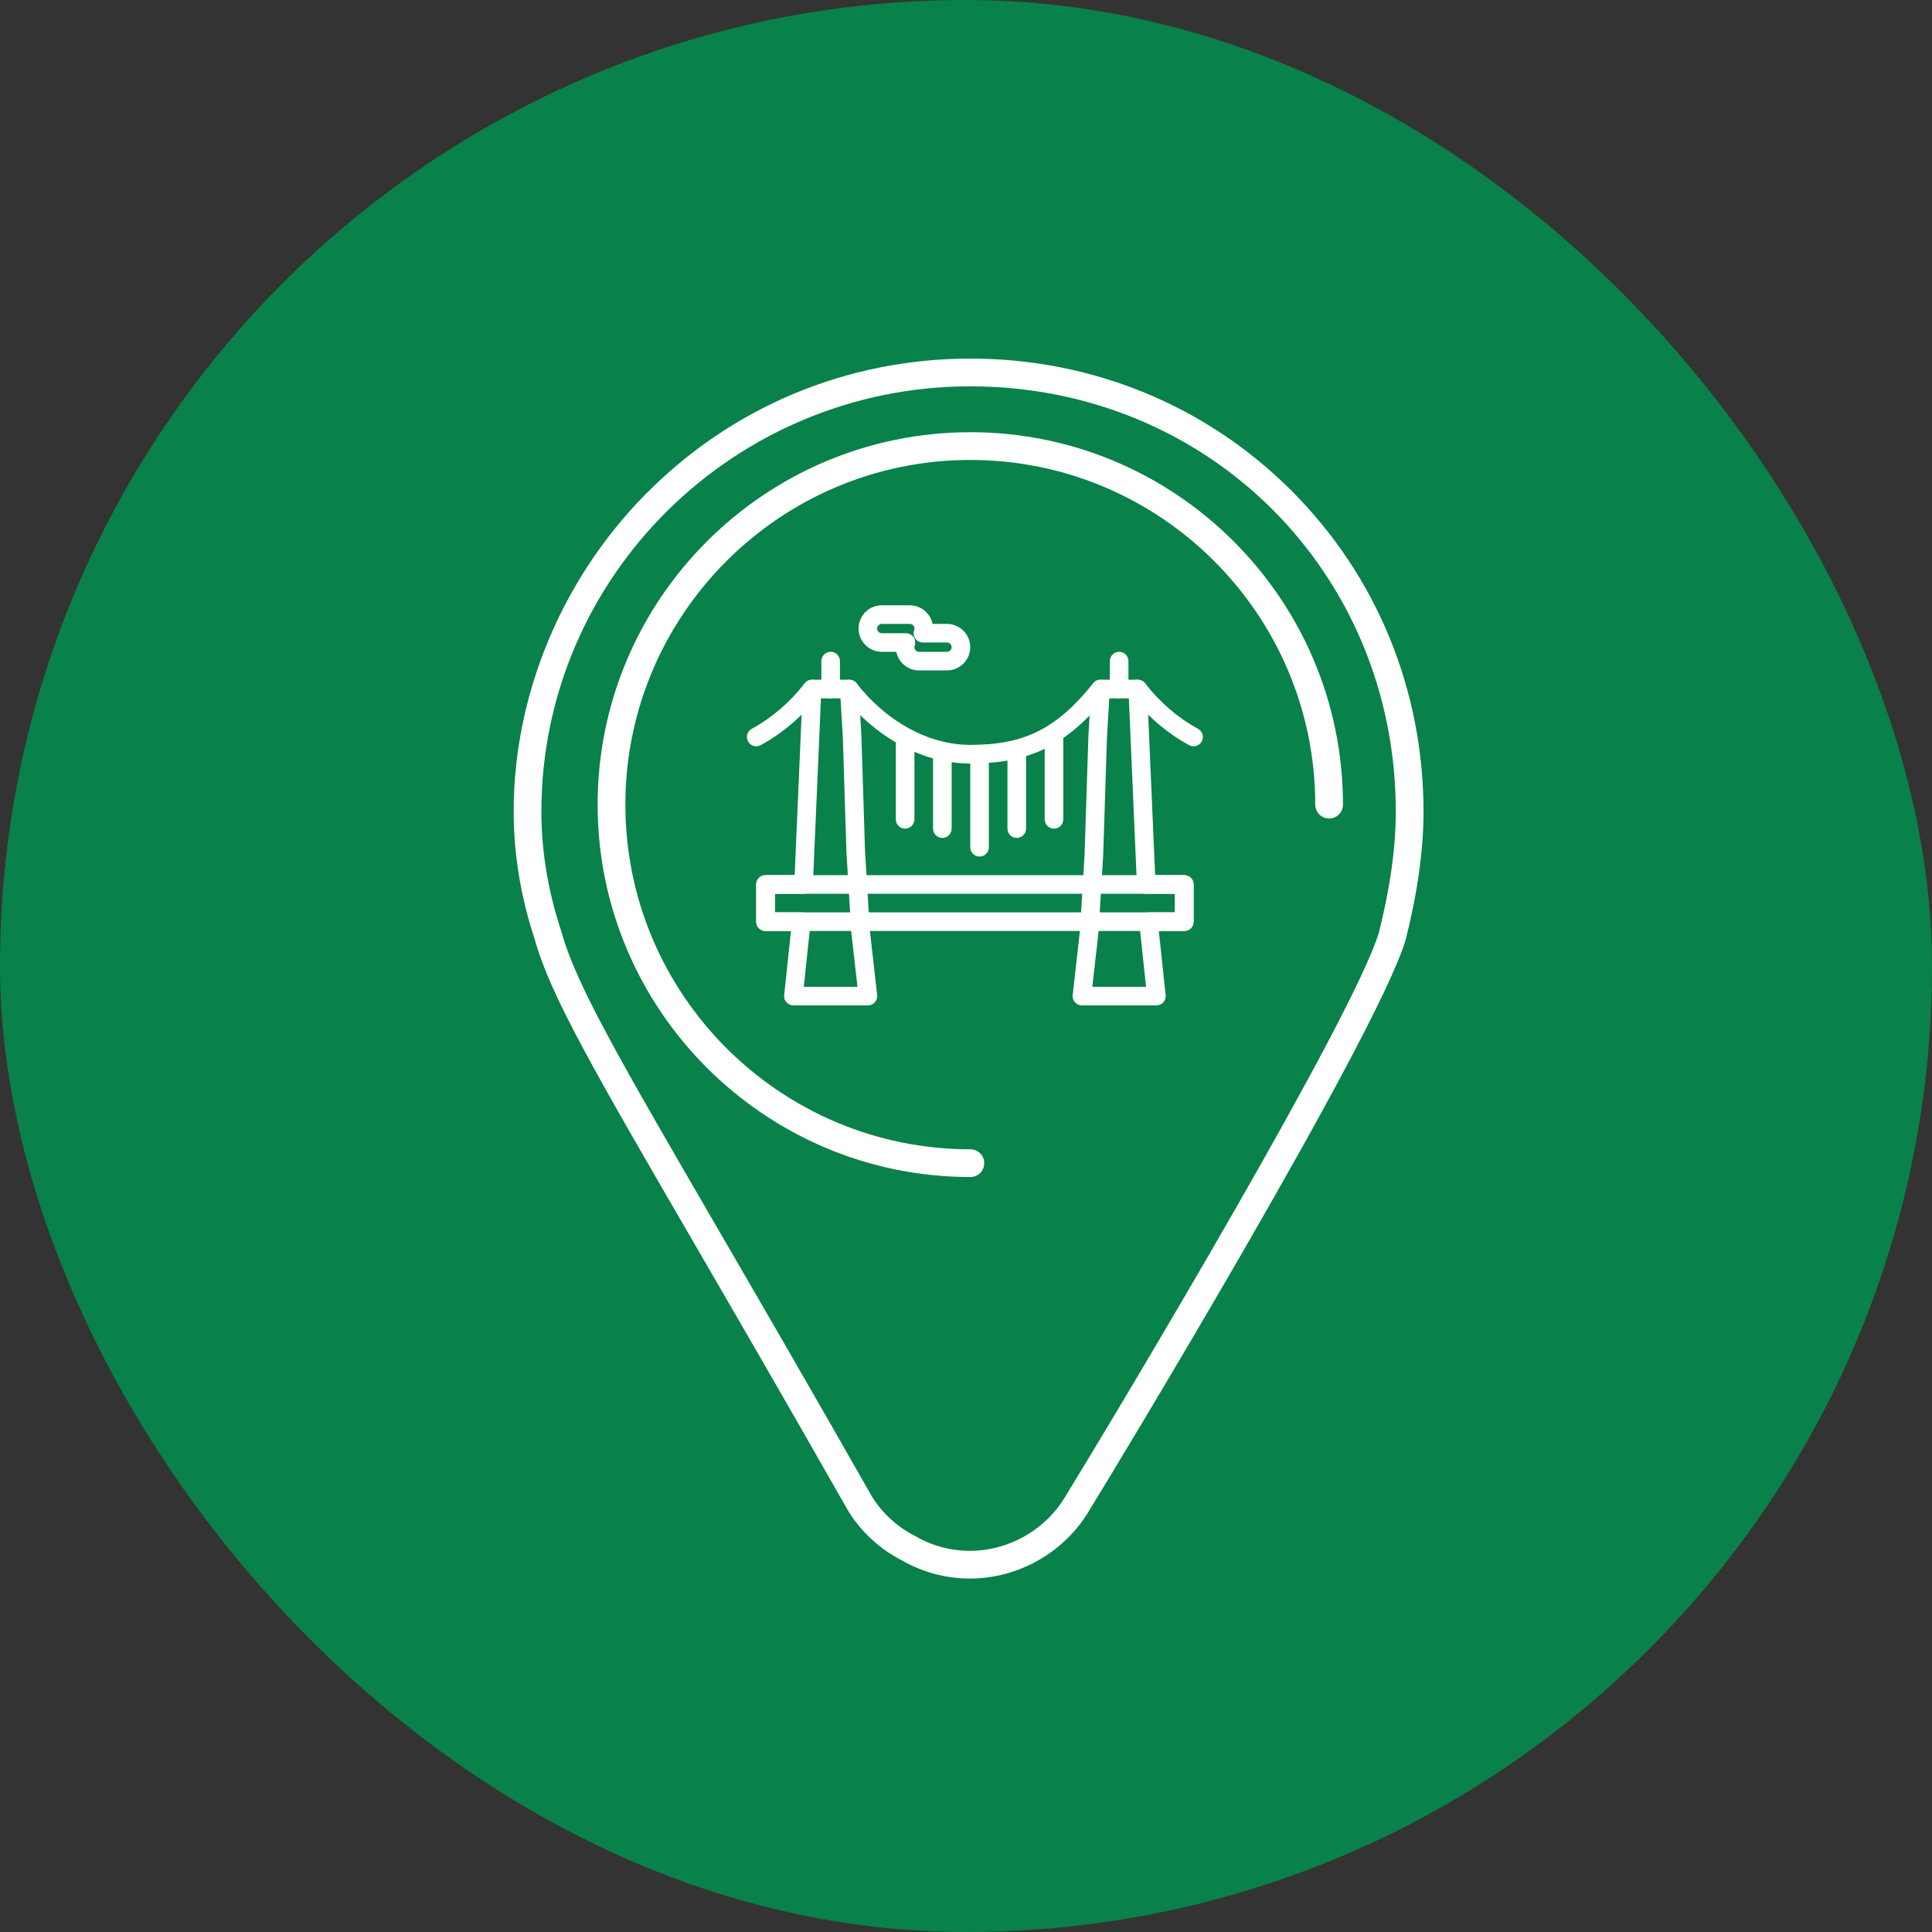 <svg xmlns="http://www.w3.org/2000/svg" version="1.1" xmlns:xlink="http://www.w3.org/1999/xlink" xmlns:svgjs="http://svgjs.com/svgjs" width="1000" height="1000"><rect width="100%" height="100%" fill="#333333" stroke="none"/><rect width="1000" height="1000" rx="500" ry="500" fill="#09814a"></rect><g transform="matrix(1,0,0,1,0,0)"><svg xmlns="http://www.w3.org/2000/svg" version="1.1" xmlns:xlink="http://www.w3.org/1999/xlink" xmlns:svgjs="http://svgjs.com/svgjs" width="752pt" height="752pt"><svg width="752pt" height="752pt" version="1.1" viewBox="0 0 752 752" xmlns="http://www.w3.org/2000/svg">
 <defs>
  <clipPath id="a">
   <path d="m199 139.21h354v473.58h-354z"></path>
  </clipPath>
 </defs>
 <g clipPath="url(#a)">
  <path d="m376.45 612.79c-9.312 0-18.48-2.477-26.527-7.164-8.395-4.242-15.977-11.309-20.828-19.406-24.359-42.832-44.301-77.184-60.324-104.79-37.805-65.125-55.102-94.922-61.094-116.5-5.492-16.531-8.277-33.312-8.277-49.891 0-45.176 18.559-89.965 50.918-122.89 33.562-34.141 78.441-52.945 126.37-52.945 47.301 0 91.559 18.199 124.63 51.242 33.07 33.051 51.285 77.297 51.285 124.59 0 14.875-2.25 31.109-6.879 49.625-0.02 0.078-0.039 0.16-0.066 0.238-11.309 37.785-115.28 209.35-122.71 221.27l0.023 0.016c-9.676 16.406-27.504 26.602-46.516 26.602zm0.238-462.82c-91.82 0-166.52 74.051-166.52 165.07 0 15.461 2.613 31.145 7.769 46.617 0.027 0.09 0.055 0.18 0.082 0.27 5.59 20.25 22.66 49.66 60.066 114.1 16.031 27.621 35.988 62 60.312 104.77 3.738 6.242 9.934 11.996 16.508 15.289 0.105 0.055 0.211 0.109 0.316 0.172 6.434 3.777 13.773 5.773 21.23 5.773 15.223 0 29.496-8.164 37.25-21.305 0.02-0.027 0.035-0.059 0.051-0.086 23.168-37.848 111.58-185.68 121.56-218.7 4.391-17.598 6.527-32.938 6.527-46.891 0-92.562-72.547-165.07-165.15-165.07z" fill="#fff"></path>
 </g>
 <path d="m376.7 456.92c-79.785 0-144.7-64.855-144.7-144.57 0-79.715 64.91-144.57 144.7-144.57 79.758 0 144.64 64.852 144.64 144.57 0 2.973-2.41 5.383-5.383 5.383s-5.383-2.41-5.383-5.383c0-73.781-60.059-133.8-133.88-133.8-73.852 0-133.93 60.023-133.93 133.8 0 73.785 60.078 133.81 133.93 133.81 2.973 0 5.383 2.41 5.383 5.383s-2.406 5.383-5.379 5.383z" fill="#fff"></path>
 <path d="m448.91 390.3h-0.008-28.898c-1.031 0-2.008-0.438-2.691-1.207-0.688-0.766-1.016-1.785-0.898-2.809l2.836-25.191 1.781-29.34 1.496-46.328v-0.105l1.094-18.059c0.117-1.906 1.699-3.394 3.606-3.394h14.449c1.934 0 3.523 1.523 3.606 3.457l3.133 72.402h11.32c1.992 0 3.609 1.617 3.609 3.613v14.449c0 1.996-1.617 3.613-3.609 3.613l-9.879 0.004 2.613 24.672c0.035 0.199 0.055 0.406 0.055 0.617 0 1.988-1.621 3.606-3.613 3.606zm-24.863-7.223h20.844l-2.644-24.906c-0.109-1.016 0.223-2.035 0.906-2.797 0.688-0.762 1.664-1.195 2.688-1.195h10.289v-7.227h-11.168c-1.934 0-3.527-1.523-3.606-3.457l-3.137-72.402h-7.59l-0.887 14.617-1.496 46.328c0 0.035 0 0.07-0.004 0.105l-1.785 29.48c-0.004 0.062-0.008 0.125-0.016 0.188z" fill="#fff"></path>
 <path d="m376.65 296.39c-9.809 0-19.441-2.699-28.629-8.023-7.922-4.586-15.246-11.039-21.184-18.66-1.227-1.574-0.945-3.844 0.629-5.066 1.574-1.227 3.844-0.945 5.07 0.629 11.66 14.961 28.148 23.895 44.109 23.895 21.051 0 33.551-6.266 47.758-23.938 1.25-1.555 3.519-1.801 5.078-0.551 1.555 1.25 1.805 3.523 0.551 5.078-15.605 19.414-30.074 26.637-53.383 26.637z" fill="#fff"></path>
 <path d="m463.34 289.71c-0.582 0-1.172-0.141-1.719-0.438-8.555-4.641-16.441-11.406-22.801-19.57-1.227-1.574-0.945-3.844 0.629-5.066 1.574-1.227 3.844-0.945 5.07 0.629 5.754 7.383 12.855 13.488 20.547 17.652 1.754 0.949 2.406 3.144 1.453 4.898-0.652 1.211-1.895 1.895-3.18 1.895z" fill="#fff"></path>
 <path d="m293.57 289.71c-1.285 0-2.527-0.684-3.18-1.891-0.953-1.75-0.301-3.945 1.453-4.898 7.688-4.168 14.793-10.273 20.547-17.652 1.227-1.574 3.5-1.855 5.07-0.629 1.574 1.227 1.855 3.496 0.629 5.066-6.363 8.164-14.246 14.93-22.805 19.57-0.543 0.293-1.137 0.434-1.715 0.434z" fill="#fff"></path>
 <path d="m336.91 390.3h-28.898c-1.023 0-2.004-0.434-2.688-1.195-0.688-0.762-1.016-1.777-0.91-2.797l2.644-24.906h-9.887c-1.992 0-3.609-1.617-3.609-3.613v-14.449c0-1.996 1.617-3.613 3.609-3.613h11.32l3.133-72.402c0.086-1.934 1.676-3.457 3.609-3.457h14.449c1.91 0 3.488 1.488 3.606 3.394l1.098 18.059c0.004 0.035 0.004 0.07 0.004 0.105l1.406 44.832 1.871 30.832 2.836 25.191c0.117 1.023-0.211 2.047-0.898 2.809-0.688 0.773-1.664 1.211-2.695 1.211zm-24.883-7.223h20.84l-2.398-21.27c-0.004-0.062-0.012-0.125-0.012-0.188l-1.879-30.977c0-0.035-0.004-0.07-0.004-0.105l-1.406-44.832-0.887-14.613h-7.59l-3.137 72.402c-0.082 1.934-1.676 3.457-3.606 3.457h-11.168v7.227h10.289c1.023 0 2 0.438 2.684 1.195 0.684 0.762 1.016 1.777 0.906 2.797z" fill="#fff"></path>
 <path d="m459.74 361.41h-162.56c-1.992 0-3.609-1.617-3.609-3.613v-14.449c0-1.996 1.617-3.613 3.609-3.613h162.56c1.992 0 3.609 1.617 3.609 3.613v14.449c0 1.996-1.617 3.613-3.609 3.613zm-158.95-7.223h155.33v-7.227h-155.33z" fill="#fff"></path>
 <path d="m409.16 321.67c-1.992 0-3.609-1.617-3.609-3.613v-32.512c0-1.996 1.617-3.609 3.609-3.609 1.996 0 3.613 1.617 3.613 3.609v32.512c0 1.996-1.617 3.613-3.613 3.613z" fill="#fff"></path>
 <path d="m394.71 325.28c-1.996 0-3.613-1.617-3.613-3.613v-28.898c0-1.996 1.617-3.613 3.613-3.613s3.613 1.617 3.613 3.613v28.898c0 1.996-1.621 3.613-3.613 3.613z" fill="#fff"></path>
 <path d="m380.26 332.51c-1.992 0-3.609-1.617-3.609-3.613v-36.125c0-1.996 1.617-3.613 3.609-3.613 1.996 0 3.613 1.617 3.613 3.613v36.125c0 1.996-1.617 3.613-3.613 3.613z" fill="#fff"></path>
 <path d="m365.82 325.28c-1.996 0-3.613-1.617-3.613-3.613v-28.898c0-1.996 1.617-3.613 3.613-3.613s3.613 1.617 3.613 3.613v28.898c-0.004 1.996-1.621 3.613-3.613 3.613z" fill="#fff"></path>
 <path d="m351.37 321.67c-1.996 0-3.613-1.617-3.613-3.613v-28.898c0-1.996 1.617-3.613 3.613-3.613 1.992 0 3.613 1.617 3.613 3.613v28.898c-0.004 1.996-1.621 3.613-3.613 3.613z" fill="#fff"></path>
 <path d="m434.45 271.1c-1.992 0-3.609-1.617-3.609-3.613v-10.84c0-1.996 1.617-3.609 3.609-3.609 1.996 0 3.613 1.617 3.613 3.609v10.84c0 1.996-1.617 3.613-3.613 3.613z" fill="#fff"></path>
 <path d="m322.46 271.1c-1.992 0-3.613-1.617-3.613-3.613v-10.84c0-1.996 1.617-3.609 3.613-3.609s3.609 1.617 3.609 3.609v10.84c0.004 1.996-1.613 3.613-3.609 3.613z" fill="#fff"></path>
 <path d="m367.62 260.26h-10.84c-4.359 0-8.008-3.109-8.848-7.223l-5.606-0.004c-4.977 0-9.031-4.051-9.031-9.031 0-4.977 4.051-9.031 9.031-9.031h10.84c4.359 0 8.012 3.109 8.848 7.227h5.602c4.981 0 9.031 4.051 9.031 9.031 0 4.977-4.051 9.031-9.027 9.031zm-25.293-18.062c-0.996 0-1.809 0.809-1.809 1.805s0.812 1.809 1.809 1.809h9.348c1.172 0 2.273 0.566 2.953 1.527 0.676 0.957 0.844 2.188 0.453 3.293-0.07 0.203-0.105 0.402-0.105 0.598 0 0.996 0.812 1.809 1.805 1.809h10.84c0.992 0 1.805-0.812 1.805-1.809 0-0.996-0.812-1.805-1.805-1.805h-9.348c-1.172 0-2.273-0.57-2.949-1.527-0.68-0.961-0.848-2.188-0.457-3.293 0.07-0.203 0.109-0.402 0.109-0.602 0-0.996-0.809-1.805-1.805-1.805z" fill="#fff"></path>
</svg></svg></g></svg>